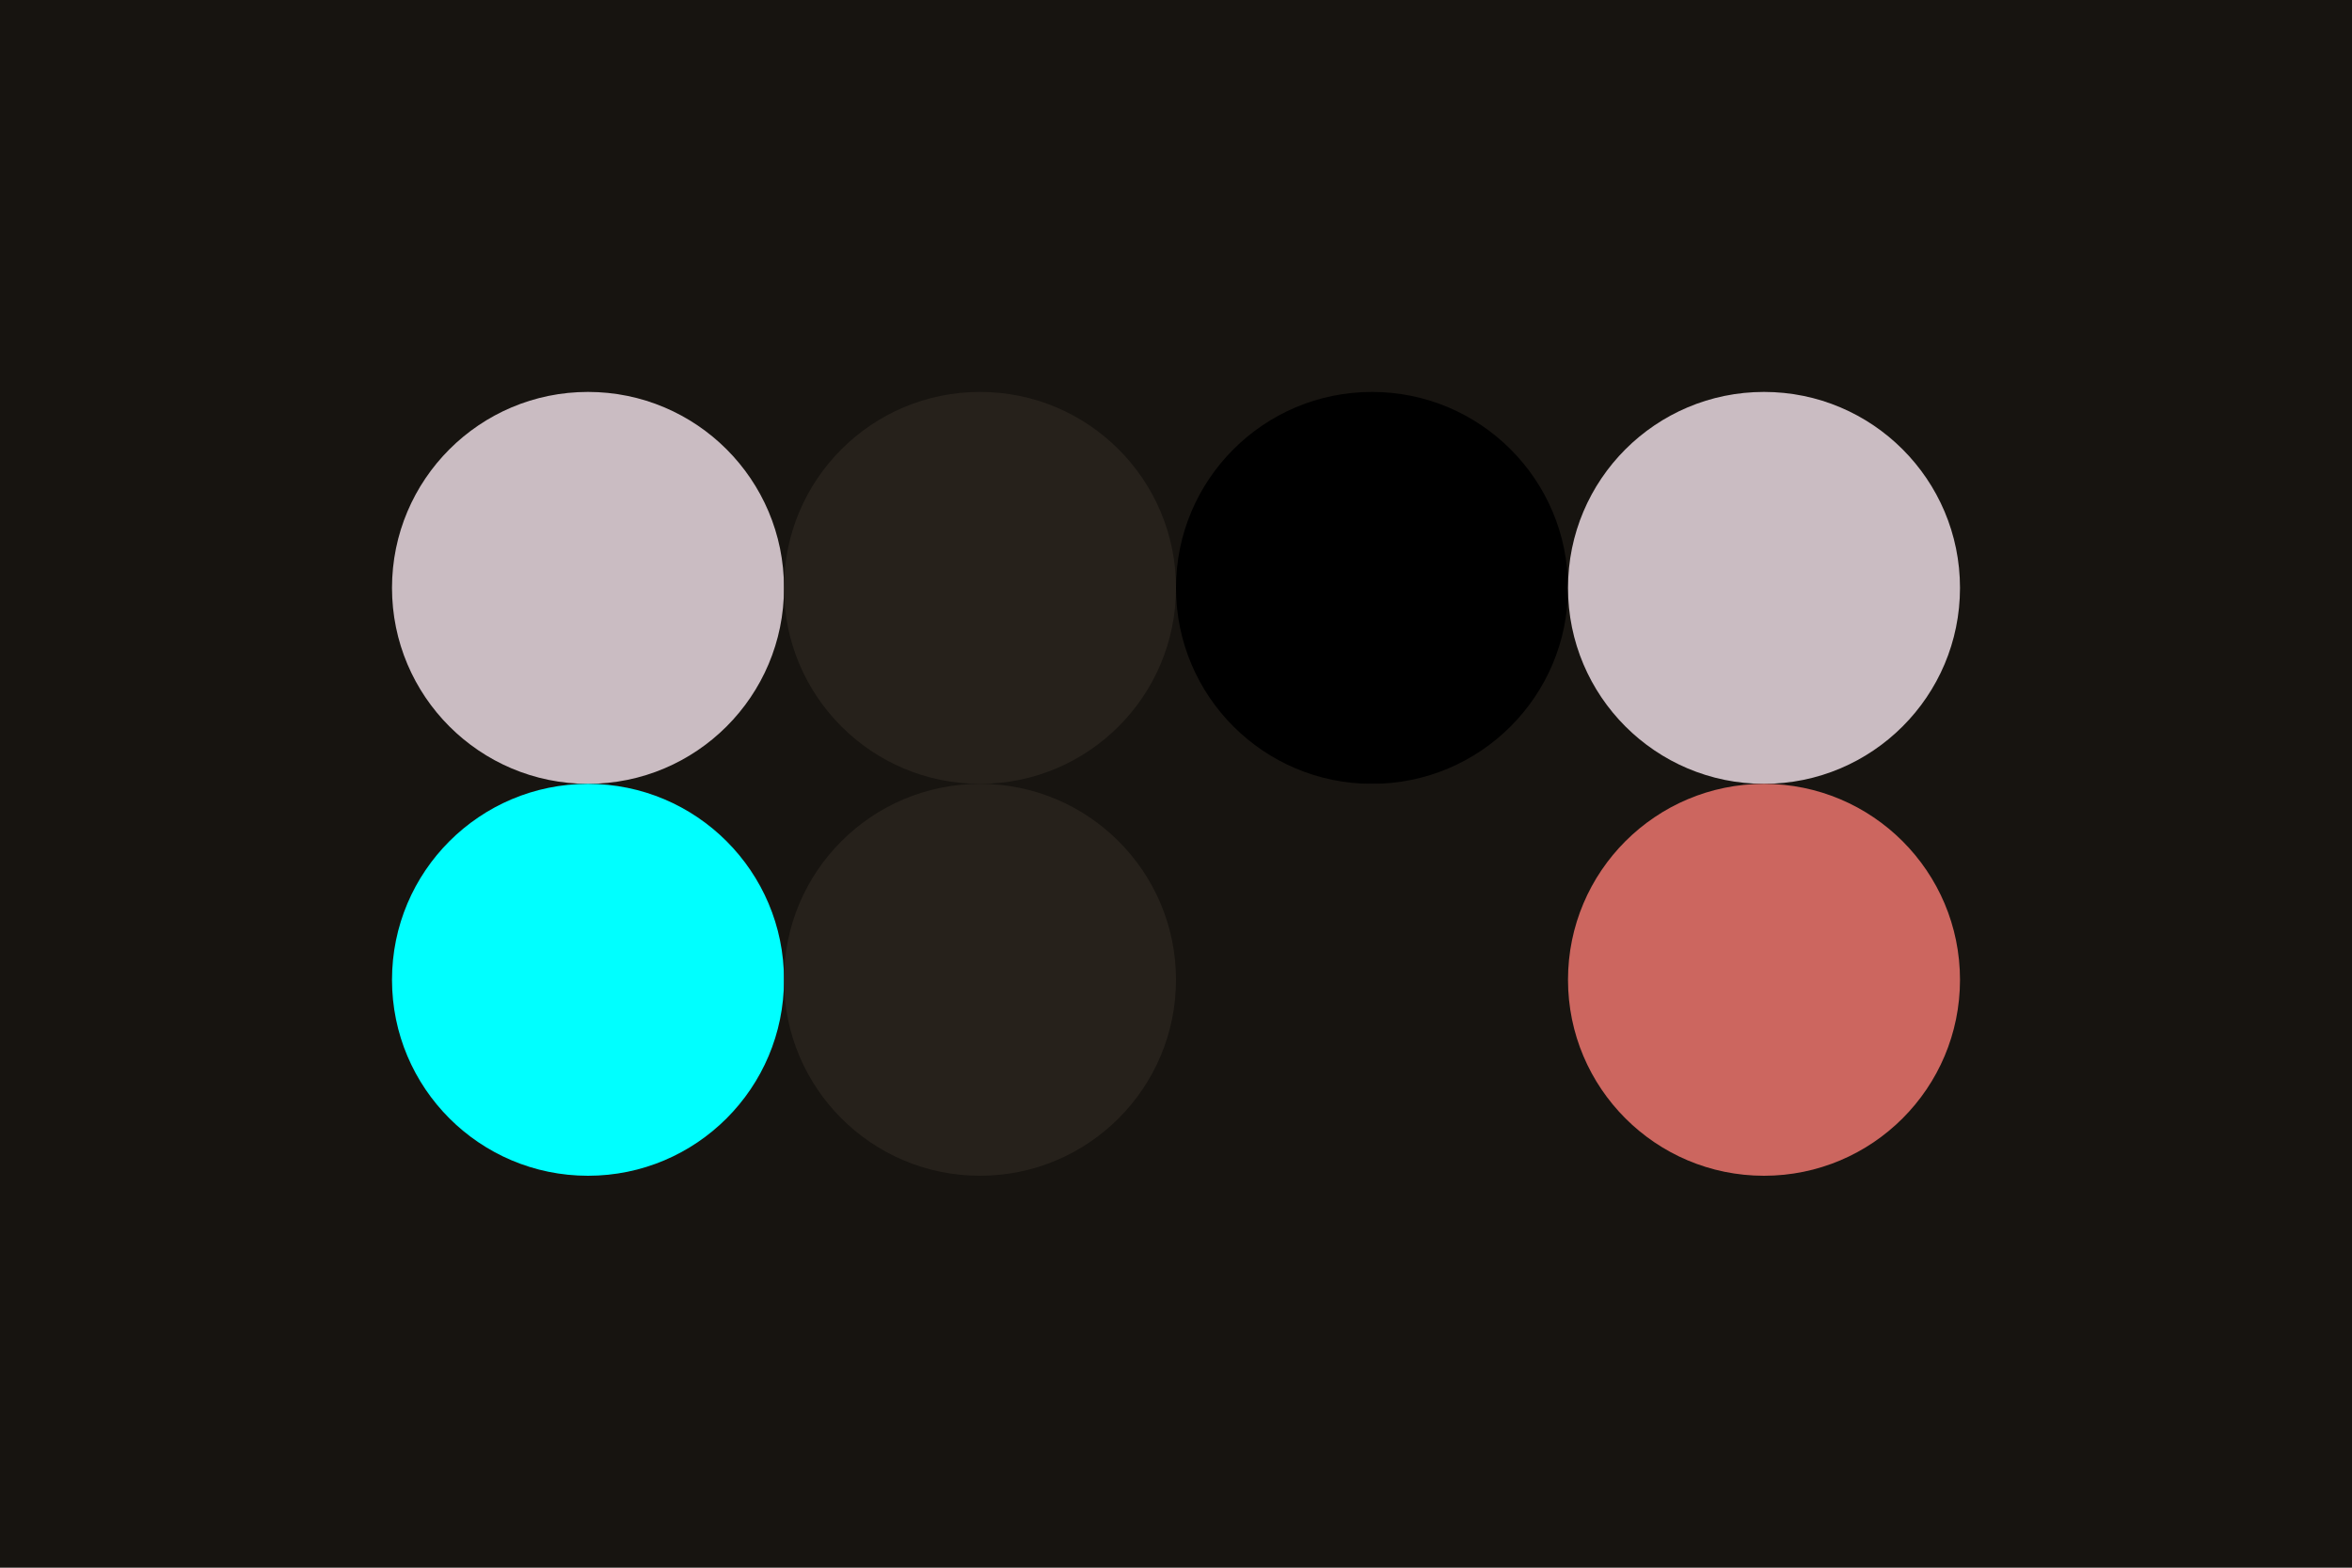 <svg width='96px' height='64px' xmlns='http://www.w3.org/2000/svg' baseProfile='full' version='1.1'>
  <!-- Author: Aeriform -->
  <rect width='96' height='64' id='background' fill='#171410'></rect><!-- background -->
  <!-- Foreground -->
  <circle cx='24' cy='24' r='8' id='f_high'    fill='#cabcc2'></circle><!-- main text -->
  <circle cx='40' cy='24' r='8' id='f_med'     fill='#26211b'></circle><!-- tape logo -->
  <circle cx='56' cy='24' r='8' id='f_low'     fill='#000000'></circle><!-- unused -->
  <circle cx='72' cy='24' r='8' id='f_inv'     fill='#cabcc2'></circle><!-- groove text -->
  <!-- Background -->
  <circle cx='24' cy='40' r='8' id='b_high'    fill='#00ffff'></circle><!--  -->
  <circle cx='40' cy='40' r='8' id='b_med'     fill='#26211b'></circle><!-- groove -->
  <circle cx='56' cy='40' r='8' id='b_low'     fill='#171410'></circle><!--  -->
  <circle cx='72' cy='40' r='8' id='b_inv'     fill='#cc665f'></circle><!--  -->
  <!-- Tape -->
  <desc id='tape_invert'                       fill='false'></desc><!-- invert item fg/bg -->
  <desc id='tape_priority'                     fill='#cc665f'></desc><!--  -->
  <desc id='tape_working'                      fill='#d58c76'></desc><!--  -->
  <desc id='tape_submitted'                    fill='#6b7287'></desc><!--  -->
  <desc id='tape_approved'                     fill='#9f5f6c'></desc><!--  -->
  <desc id='tape_done'                         fill='#26211b'></desc><!--  -->
</svg>
